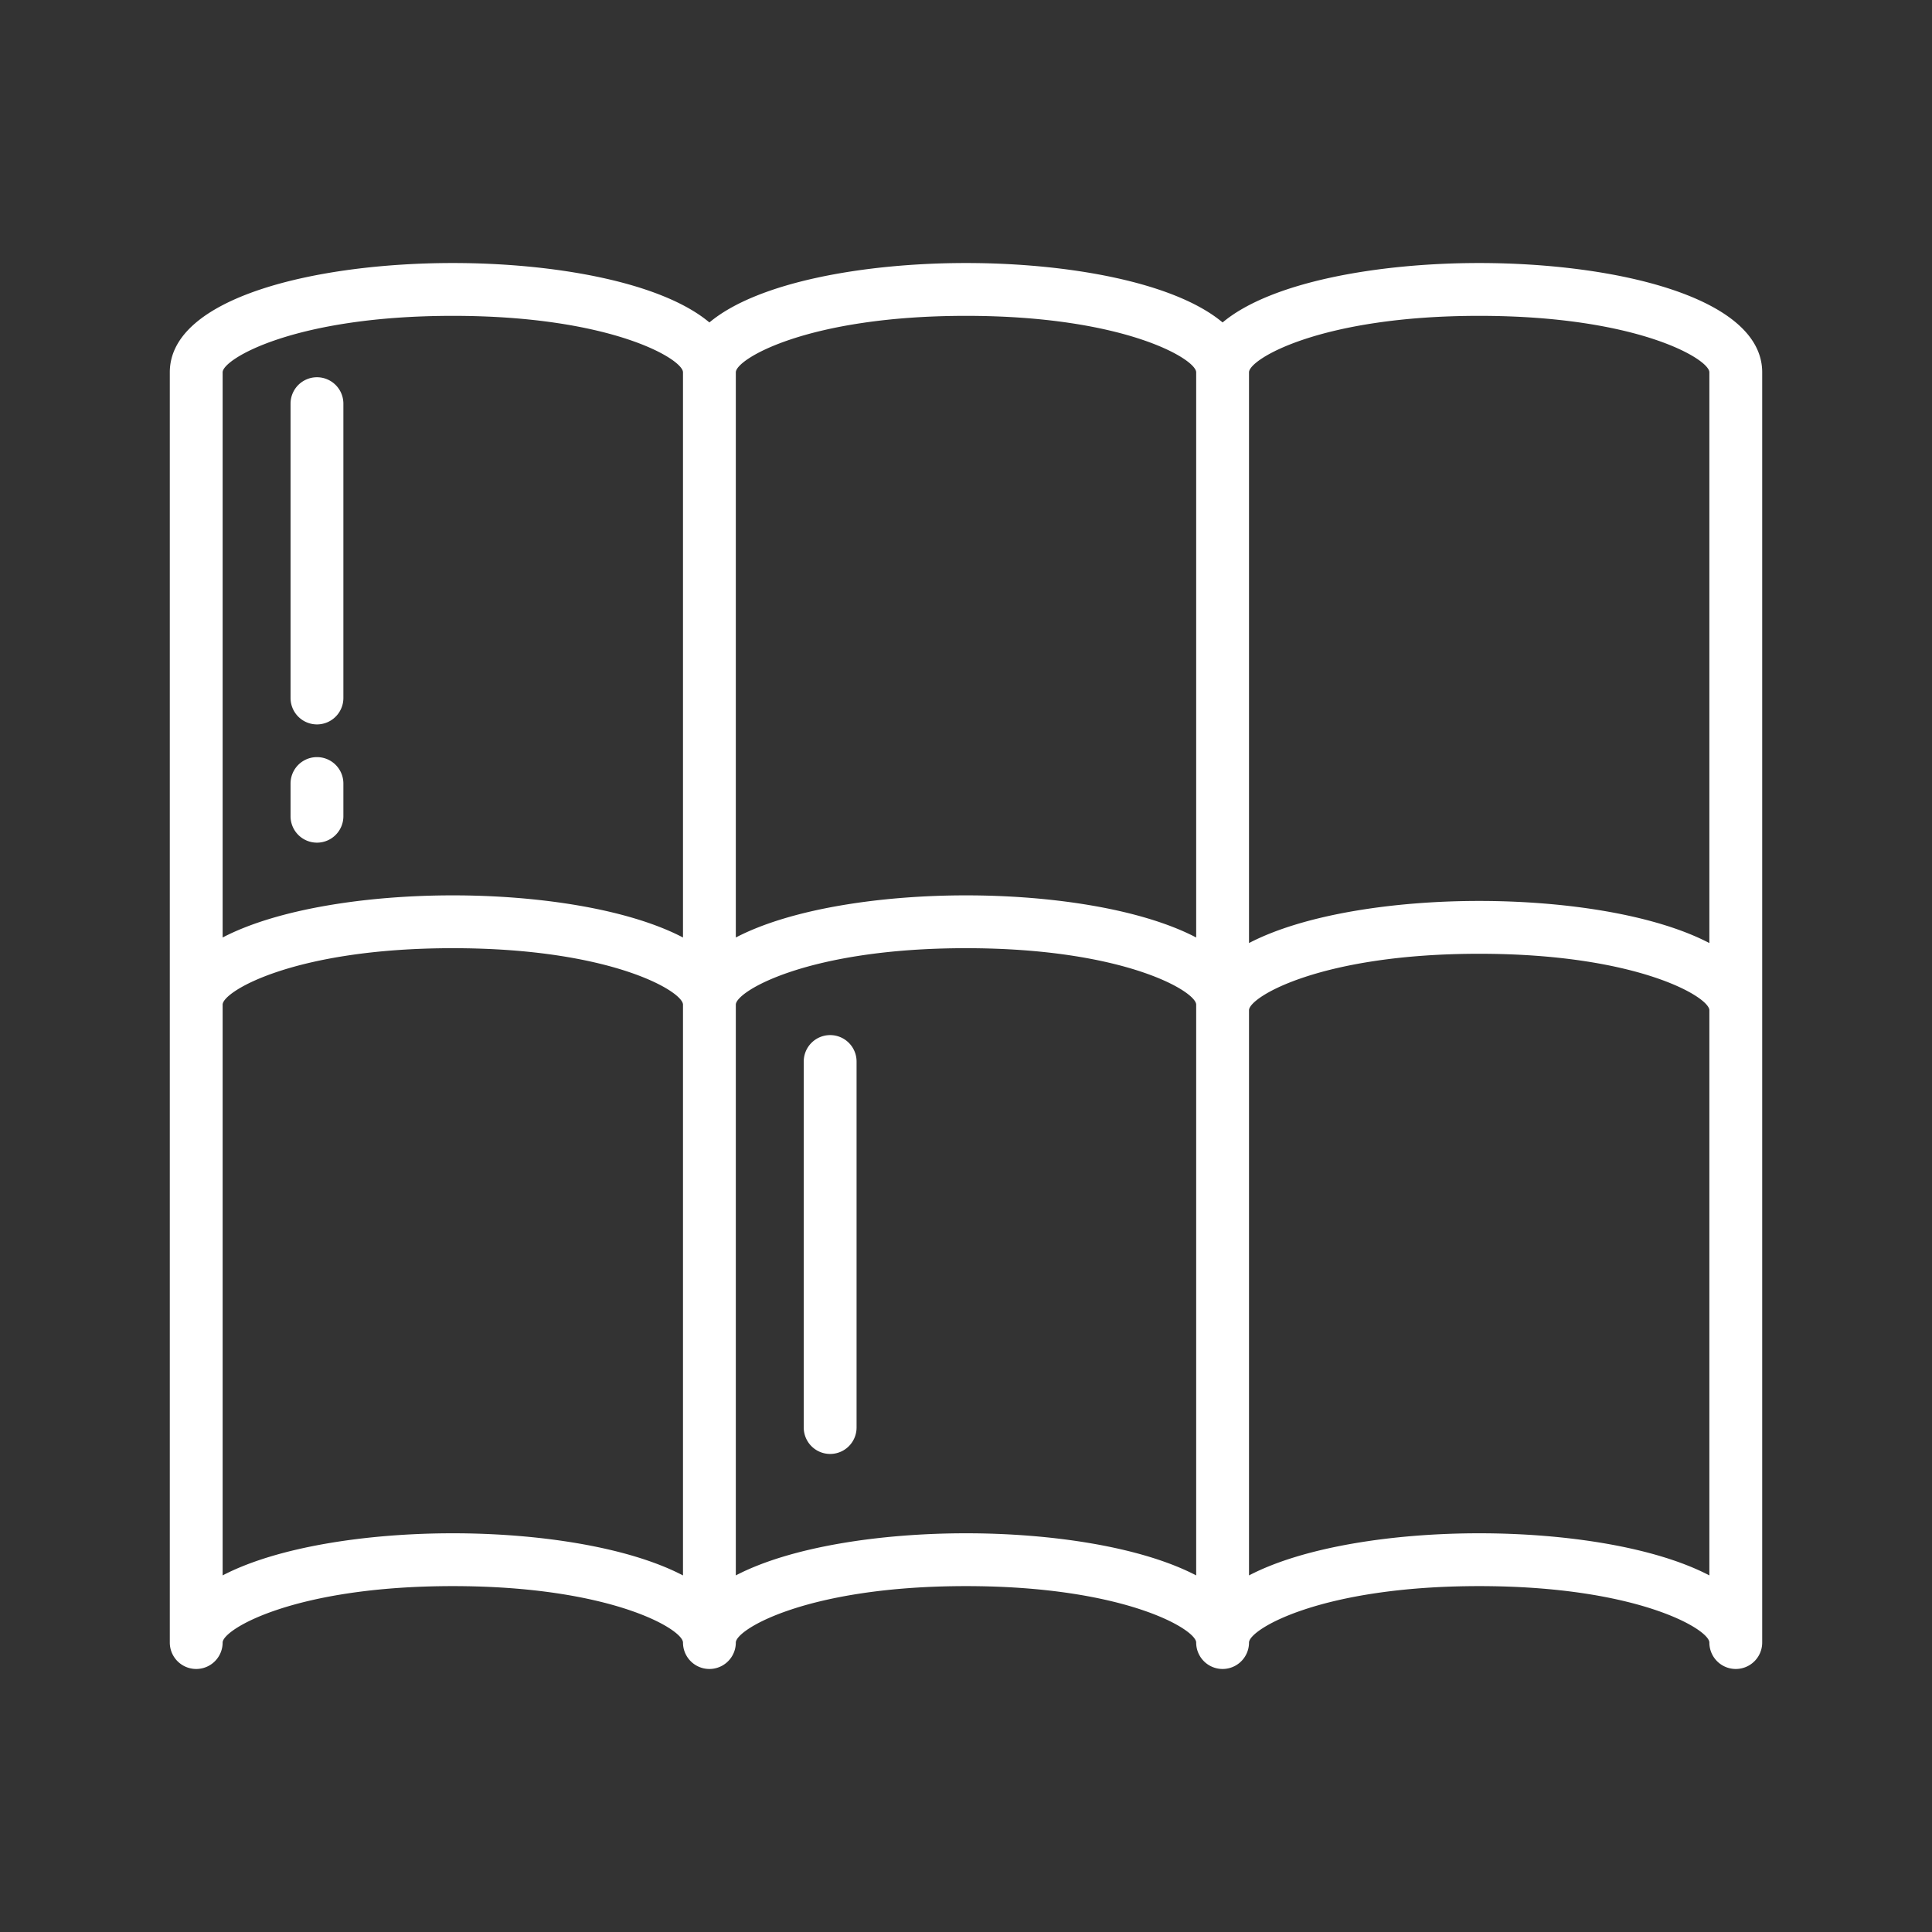 <svg id="Layer_1" fill="white" height="512" viewBox="0 0 128 128" width="512" xmlns="http://www.w3.org/2000/svg" data-name="Layer 1"><rect x="0" y="0" width="128" height="128" fill="#333333" stroke="none"/><path d="m98 17.426c-6.711 0-13.8 1.253-17 3.937-3.2-2.685-10.289-3.937-17-3.937s-13.8 1.253-17 3.937c-3.2-2.685-10.289-3.937-17-3.937-9.03 0-18.75 2.266-18.75 7.24v84.158a1.75 1.75 0 0 0 3.5 0c0-.871 4.754-3.74 15.25-3.74s15.25 2.869 15.25 3.74a1.75 1.75 0 1 0 3.5 0c0-.871 4.754-3.74 15.25-3.74s15.25 2.869 15.25 3.74a1.75 1.75 0 1 0 3.5 0c0-.871 4.754-3.74 15.25-3.74s15.25 2.869 15.25 3.74a1.75 1.75 0 1 0 3.5 0v-84.158c0-4.974-9.72-7.24-18.75-7.24zm0 3.5c10.5 0 15.25 2.869 15.25 3.74v37.814c-3.637-1.9-9.579-2.79-15.25-2.79s-11.613.894-15.25 2.79v-37.814c0-.871 4.75-3.74 15.25-3.74zm-34 0c10.5 0 15.25 2.869 15.25 3.74v37.445c-3.637-1.9-9.579-2.791-15.25-2.791s-11.613.894-15.25 2.791v-37.445c0-.871 4.75-3.74 15.25-3.74zm-34 0c10.5 0 15.25 2.869 15.25 3.74v37.445c-3.637-1.9-9.579-2.791-15.25-2.791s-11.613.894-15.25 2.791v-37.445c0-.871 4.75-3.74 15.25-3.74zm0 80.658c-5.671 0-11.613.894-15.25 2.79v-37.814c0-.871 4.754-3.74 15.25-3.74s15.25 2.869 15.25 3.74v37.816c-3.637-1.898-9.579-2.792-15.25-2.792zm34 0c-5.671 0-11.613.894-15.25 2.79v-37.814c0-.871 4.754-3.74 15.25-3.74s15.25 2.869 15.25 3.74v37.814c-3.637-1.896-9.579-2.79-15.25-2.79zm49.25 2.79c-3.637-1.9-9.579-2.79-15.25-2.79s-11.613.894-15.25 2.791v-37.445c0-.871 4.754-3.74 15.25-3.74s15.25 2.869 15.25 3.74z"/><path d="m21 47.994a1.75 1.75 0 0 0 1.75-1.75v-19.5a1.75 1.75 0 0 0 -3.5 0v19.5a1.75 1.75 0 0 0 1.75 1.75z"/><path d="m21 55.828a1.75 1.75 0 0 0 1.75-1.75v-2.167a1.75 1.75 0 0 0 -3.5 0v2.167a1.75 1.75 0 0 0 1.75 1.75z"/><path d="m55 68.578a1.75 1.75 0 0 0 -1.75 1.75v24.25a1.75 1.75 0 0 0 3.5 0v-24.25a1.75 1.75 0 0 0 -1.75-1.75z"/></svg>